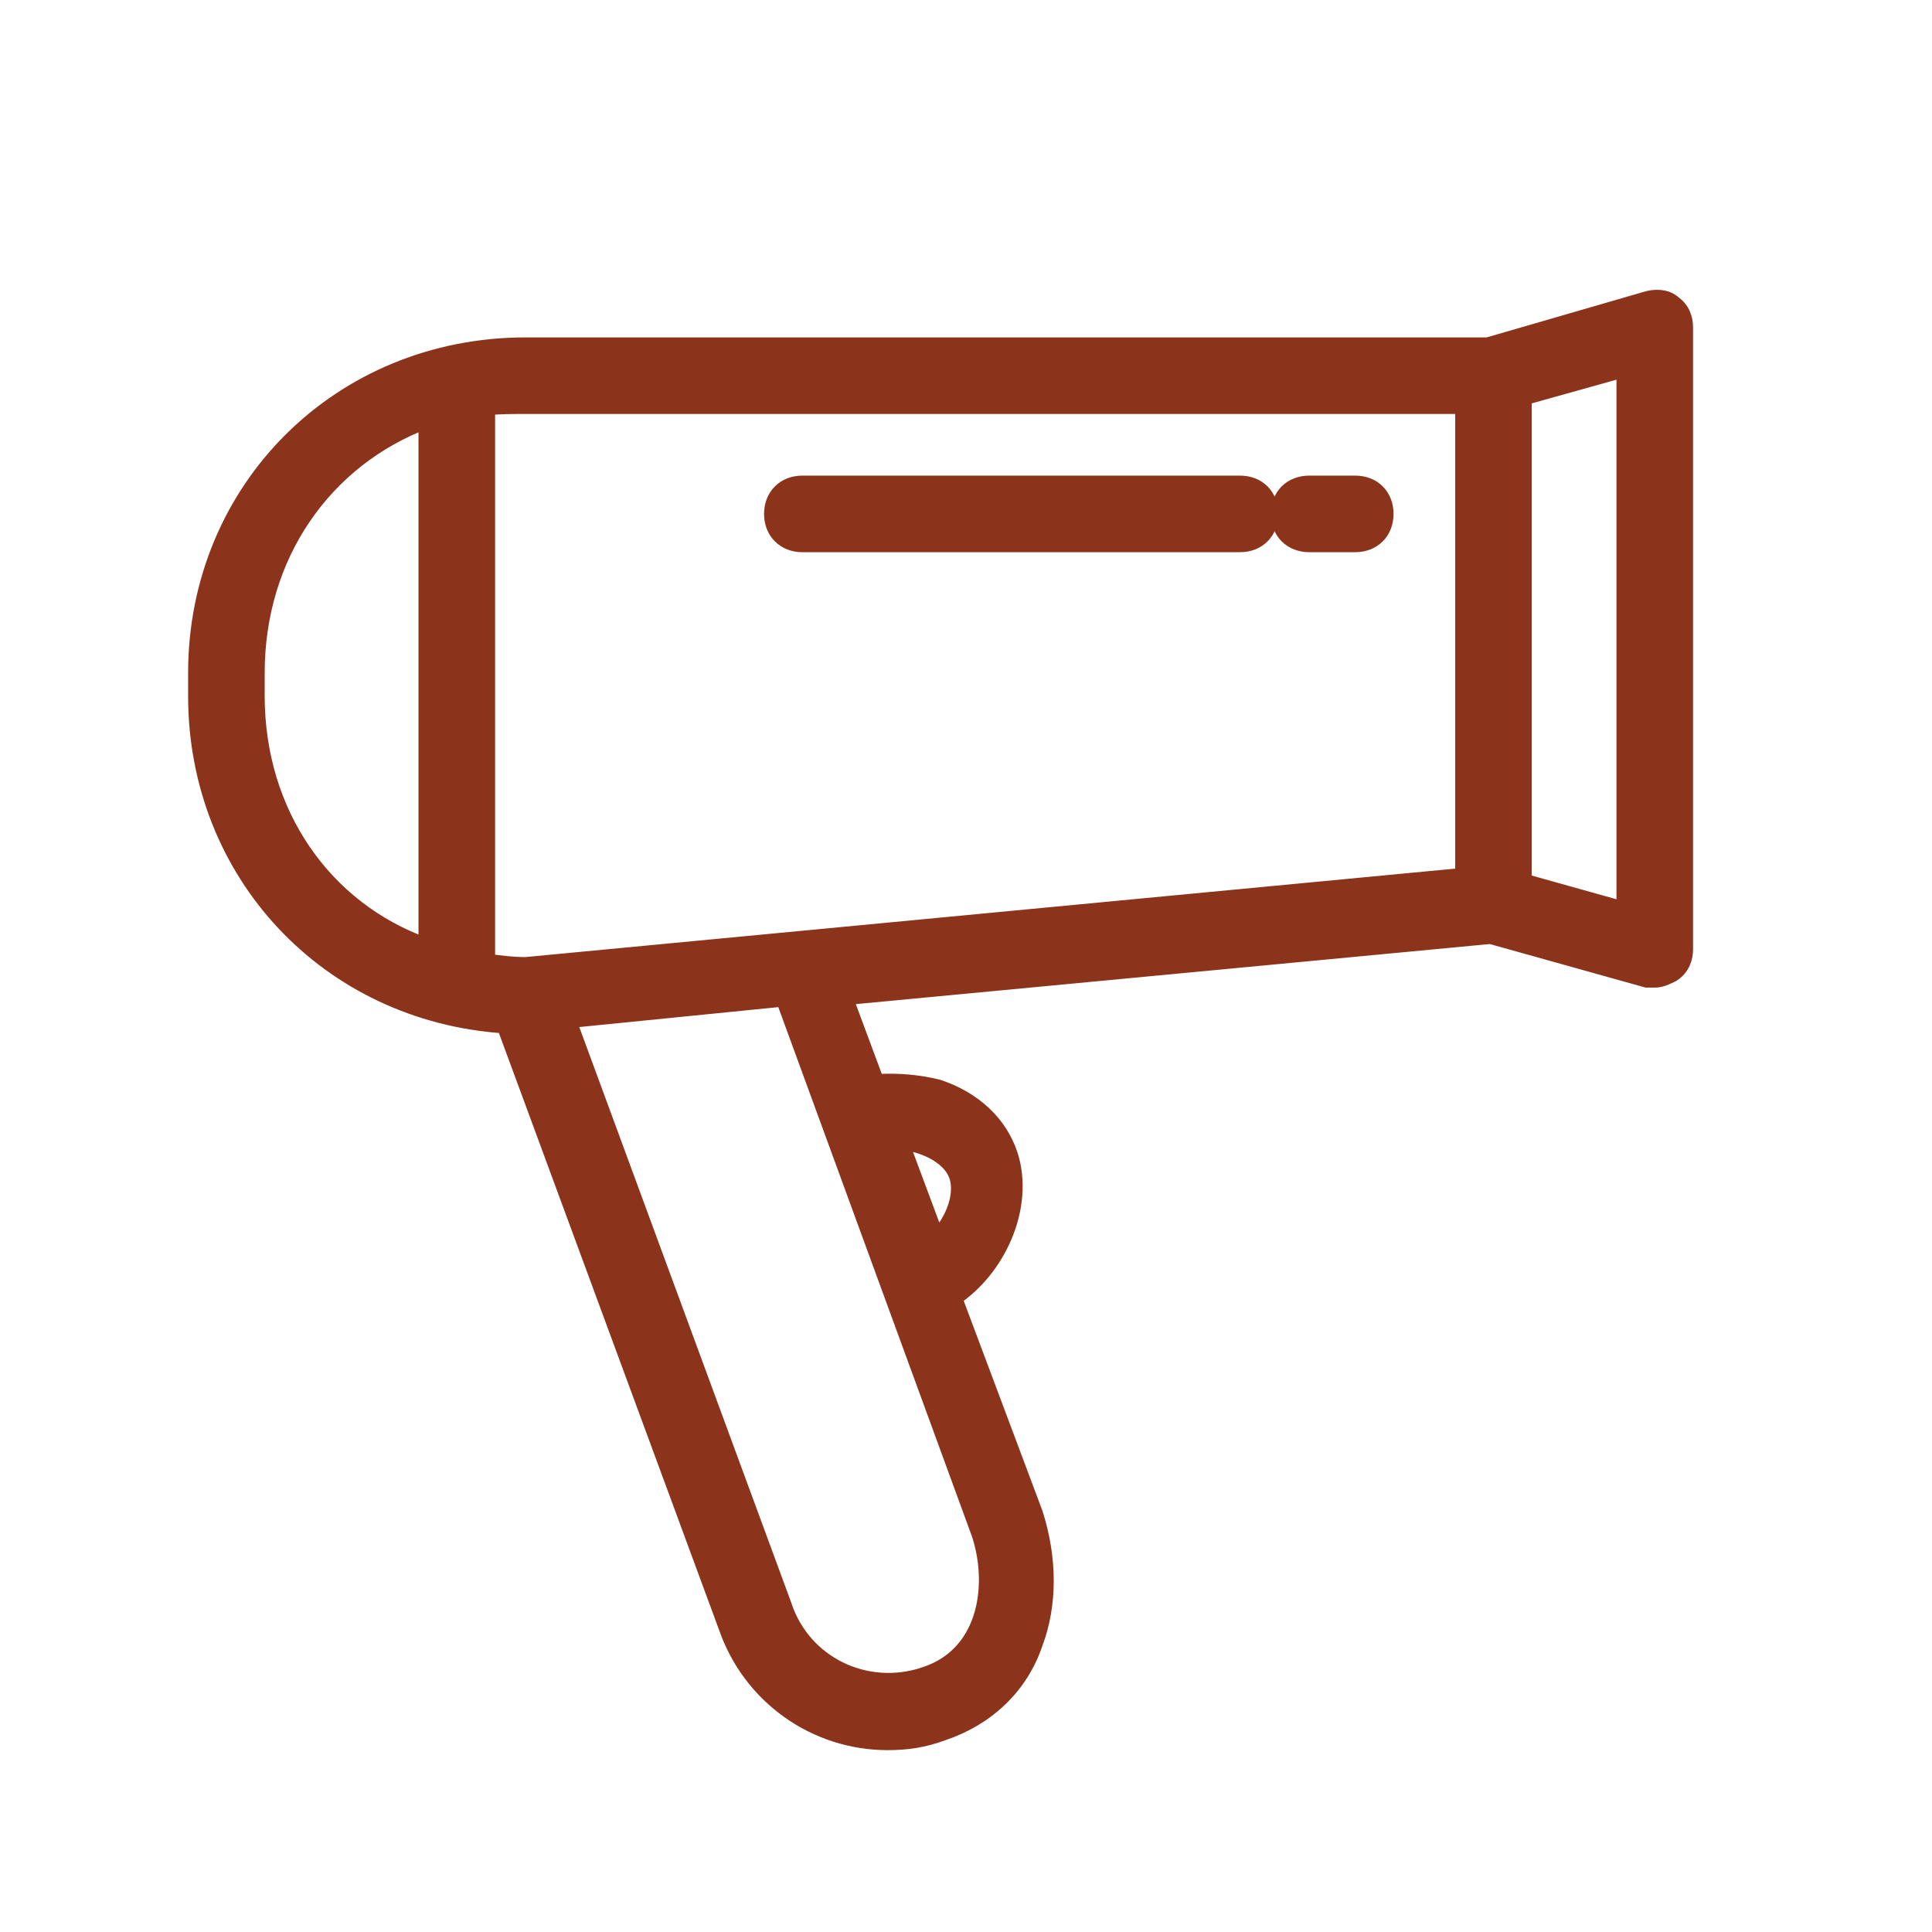 <svg width="38" height="38" viewBox="0 0 38 38" fill="none" xmlns="http://www.w3.org/2000/svg">
<path d="M20.365 29.774L20.365 29.774L20.362 29.766L18.774 25.53C19.207 25.238 19.55 24.801 19.754 24.321C19.974 23.803 20.038 23.221 19.866 22.703C19.668 22.109 19.176 21.624 18.457 21.384L18.457 21.384L18.446 21.381C18.099 21.294 17.674 21.248 17.241 21.277L16.624 19.619L29.316 18.416L32.371 19.27L32.39 19.275H32.411H32.411H32.411H32.412H32.412H32.412H32.413H32.413H32.413H32.413H32.414H32.414H32.414H32.414H32.415H32.415H32.415H32.416H32.416H32.416H32.416H32.416H32.417H32.417H32.417H32.418H32.418H32.418H32.418H32.419H32.419H32.419H32.419H32.42H32.42H32.42H32.42H32.421H32.421H32.421H32.422H32.422H32.422H32.422H32.423H32.423H32.423H32.423H32.424H32.424H32.424H32.425H32.425H32.425H32.425H32.425H32.426H32.426H32.426H32.427H32.427H32.427H32.427H32.428H32.428H32.428H32.428H32.429H32.429H32.429H32.429H32.43H32.43H32.43H32.431H32.431H32.431H32.431H32.432H32.432H32.432H32.432H32.433H32.433H32.433H32.434H32.434H32.434H32.434H32.435H32.435H32.435H32.435H32.436H32.436H32.436H32.436H32.437H32.437H32.437H32.438H32.438H32.438H32.438H32.439H32.439H32.439H32.439H32.44H32.44H32.44H32.44H32.441H32.441H32.441H32.441H32.442H32.442H32.442H32.443H32.443H32.443H32.443H32.444H32.444H32.444H32.444H32.445H32.445H32.445H32.446H32.446H32.446H32.446H32.447H32.447H32.447H32.447H32.448H32.448H32.448H32.448H32.449H32.449H32.449H32.449H32.45H32.45H32.45H32.45H32.451H32.451H32.451H32.452H32.452H32.452H32.452H32.453H32.453H32.453H32.453H32.454H32.454H32.454H32.455H32.455H32.455H32.455H32.456H32.456H32.456H32.456H32.457H32.457H32.457H32.457H32.458H32.458H32.458H32.459H32.459H32.459H32.459H32.459H32.46H32.46H32.46H32.461H32.461H32.461H32.461H32.462H32.462H32.462H32.462H32.463H32.463H32.463H32.464H32.464H32.464H32.464H32.465H32.465H32.465H32.465H32.466H32.466H32.466H32.466H32.467H32.467H32.467H32.468H32.468H32.468H32.468H32.469H32.469H32.469H32.469H32.47H32.47H32.47H32.47H32.471H32.471H32.471H32.471H32.472H32.472H32.472H32.472H32.473H32.473H32.473H32.474H32.474H32.474H32.474H32.475H32.475H32.475H32.475H32.476H32.476H32.476H32.477H32.477H32.477H32.477H32.478H32.478H32.478H32.478H32.479H32.479H32.479H32.479H32.48H32.48H32.48H32.48H32.481H32.481H32.481H32.482H32.482H32.482H32.482H32.483H32.483H32.483H32.483H32.484H32.484H32.484H32.484H32.485H32.485H32.485H32.486H32.486H32.486H32.486H32.487H32.487H32.487H32.487H32.488H32.488H32.488H32.489H32.489H32.489H32.489H32.489H32.49H32.49H32.49H32.491H32.491H32.491H32.491H32.492H32.492H32.492H32.492H32.493H32.493H32.493H32.493H32.494H32.494H32.494H32.495H32.495H32.495H32.495H32.496H32.496H32.496H32.496H32.497H32.497H32.497H32.498H32.498H32.498H32.498H32.499H32.499H32.499H32.499H32.5H32.5H32.5H32.5H32.501H32.501H32.501H32.502H32.502H32.502H32.502H32.502H32.503H32.503H32.503H32.504H32.504H32.504H32.504H32.505H32.505H32.505H32.505H32.506H32.506H32.506H32.507H32.507H32.507H32.507H32.508H32.508H32.508H32.508H32.509H32.509H32.509H32.509H32.51H32.51H32.51H32.511H32.511H32.511H32.511H32.512H32.512H32.512H32.512H32.513H32.513H32.513H32.513H32.514H32.514H32.514H32.514H32.515H32.515H32.515H32.516H32.516H32.516H32.516H32.517H32.517H32.517H32.517H32.518H32.518H32.518H32.519H32.519H32.519H32.519H32.52H32.52H32.52H32.52H32.521H32.521H32.521H32.521H32.522H32.522H32.522H32.522H32.523H32.523H32.523H32.523H32.524H32.524H32.524H32.525H32.525H32.525H32.525H32.526H32.526H32.526H32.526H32.527H32.527H32.527H32.528H32.528H32.528H32.528H32.529H32.529H32.529H32.529H32.53H32.53H32.53H32.53H32.531H32.531H32.531H32.532H32.532H32.532H32.532H32.532H32.533H32.533H32.533H32.534H32.534H32.534H32.534H32.535H32.535H32.535H32.535H32.536H32.536H32.536H32.536H32.537H32.537H32.537H32.538H32.538H32.538H32.538H32.539H32.539H32.539H32.539H32.54H32.54H32.54H32.541H32.541H32.541H32.541H32.542H32.542H32.542H32.542H32.543H32.543H32.543H32.543H32.544H32.544H32.544H32.544H32.545H32.545H32.545H32.545H32.546H32.546H32.546H32.547H32.547C32.674 19.275 32.792 19.215 32.874 19.174C32.878 19.172 32.882 19.171 32.886 19.169L32.894 19.164L32.902 19.159C33.091 19.033 33.15 18.843 33.15 18.672V6.438C33.15 6.271 33.093 6.084 32.913 5.958C32.834 5.886 32.732 5.859 32.643 5.852C32.549 5.845 32.451 5.859 32.367 5.886L29.263 6.786H10.344C6.682 6.786 3.85 9.617 3.85 13.235V13.688C3.85 17.178 6.446 19.943 9.92 20.175L14.281 31.999C14.755 33.373 16.035 34.273 17.458 34.273C17.834 34.273 18.169 34.226 18.55 34.084C19.404 33.798 20.075 33.178 20.363 32.316C20.648 31.555 20.645 30.66 20.365 29.774ZM18.182 32.938L18.181 32.939C17.034 33.321 15.806 32.727 15.425 31.584L15.425 31.584L15.424 31.579L11.186 20.071L15.409 19.648L19.264 30.185C19.437 30.725 19.456 31.325 19.287 31.833C19.119 32.337 18.766 32.751 18.182 32.938ZM28.772 7.992V17.221L10.337 18.975C10.081 18.974 9.823 18.943 9.588 18.907V8.018C9.816 7.993 10.074 7.992 10.344 7.992H28.772ZM5.056 13.688V13.235C5.056 10.925 6.379 9.037 8.381 8.281V18.599C6.381 17.885 5.056 15.998 5.056 13.688ZM18.812 23.119C18.886 23.321 18.862 23.576 18.758 23.832C18.681 24.019 18.565 24.199 18.427 24.346L17.724 22.46C17.929 22.485 18.136 22.542 18.315 22.63C18.561 22.75 18.739 22.918 18.812 23.119ZM29.978 7.82L31.944 7.27V17.885L29.978 17.335V7.82Z" fill="#8C331B" stroke="#8C331B" stroke-width="0.3"/>
<path d="M15.781 10.711H24.391C24.561 10.711 24.714 10.653 24.825 10.542C24.936 10.431 24.994 10.278 24.994 10.108C24.994 9.938 24.936 9.784 24.825 9.673C24.714 9.562 24.561 9.505 24.391 9.505H15.781C15.611 9.505 15.458 9.562 15.347 9.673C15.236 9.784 15.178 9.938 15.178 10.108C15.178 10.278 15.236 10.431 15.347 10.542C15.458 10.653 15.611 10.711 15.781 10.711Z" fill="#8C331B" stroke="#8C331B" stroke-width="0.3"/>
<path d="M25.75 10.711H26.656C26.826 10.711 26.98 10.653 27.091 10.542C27.202 10.431 27.259 10.278 27.259 10.108C27.259 9.938 27.202 9.784 27.091 9.673C26.98 9.562 26.826 9.505 26.656 9.505H25.75C25.58 9.505 25.427 9.562 25.315 9.673C25.204 9.784 25.147 9.938 25.147 10.108C25.147 10.278 25.204 10.431 25.315 10.542C25.427 10.653 25.58 10.711 25.75 10.711Z" fill="#8C331B" stroke="#8C331B" stroke-width="0.3"/>
</svg>
